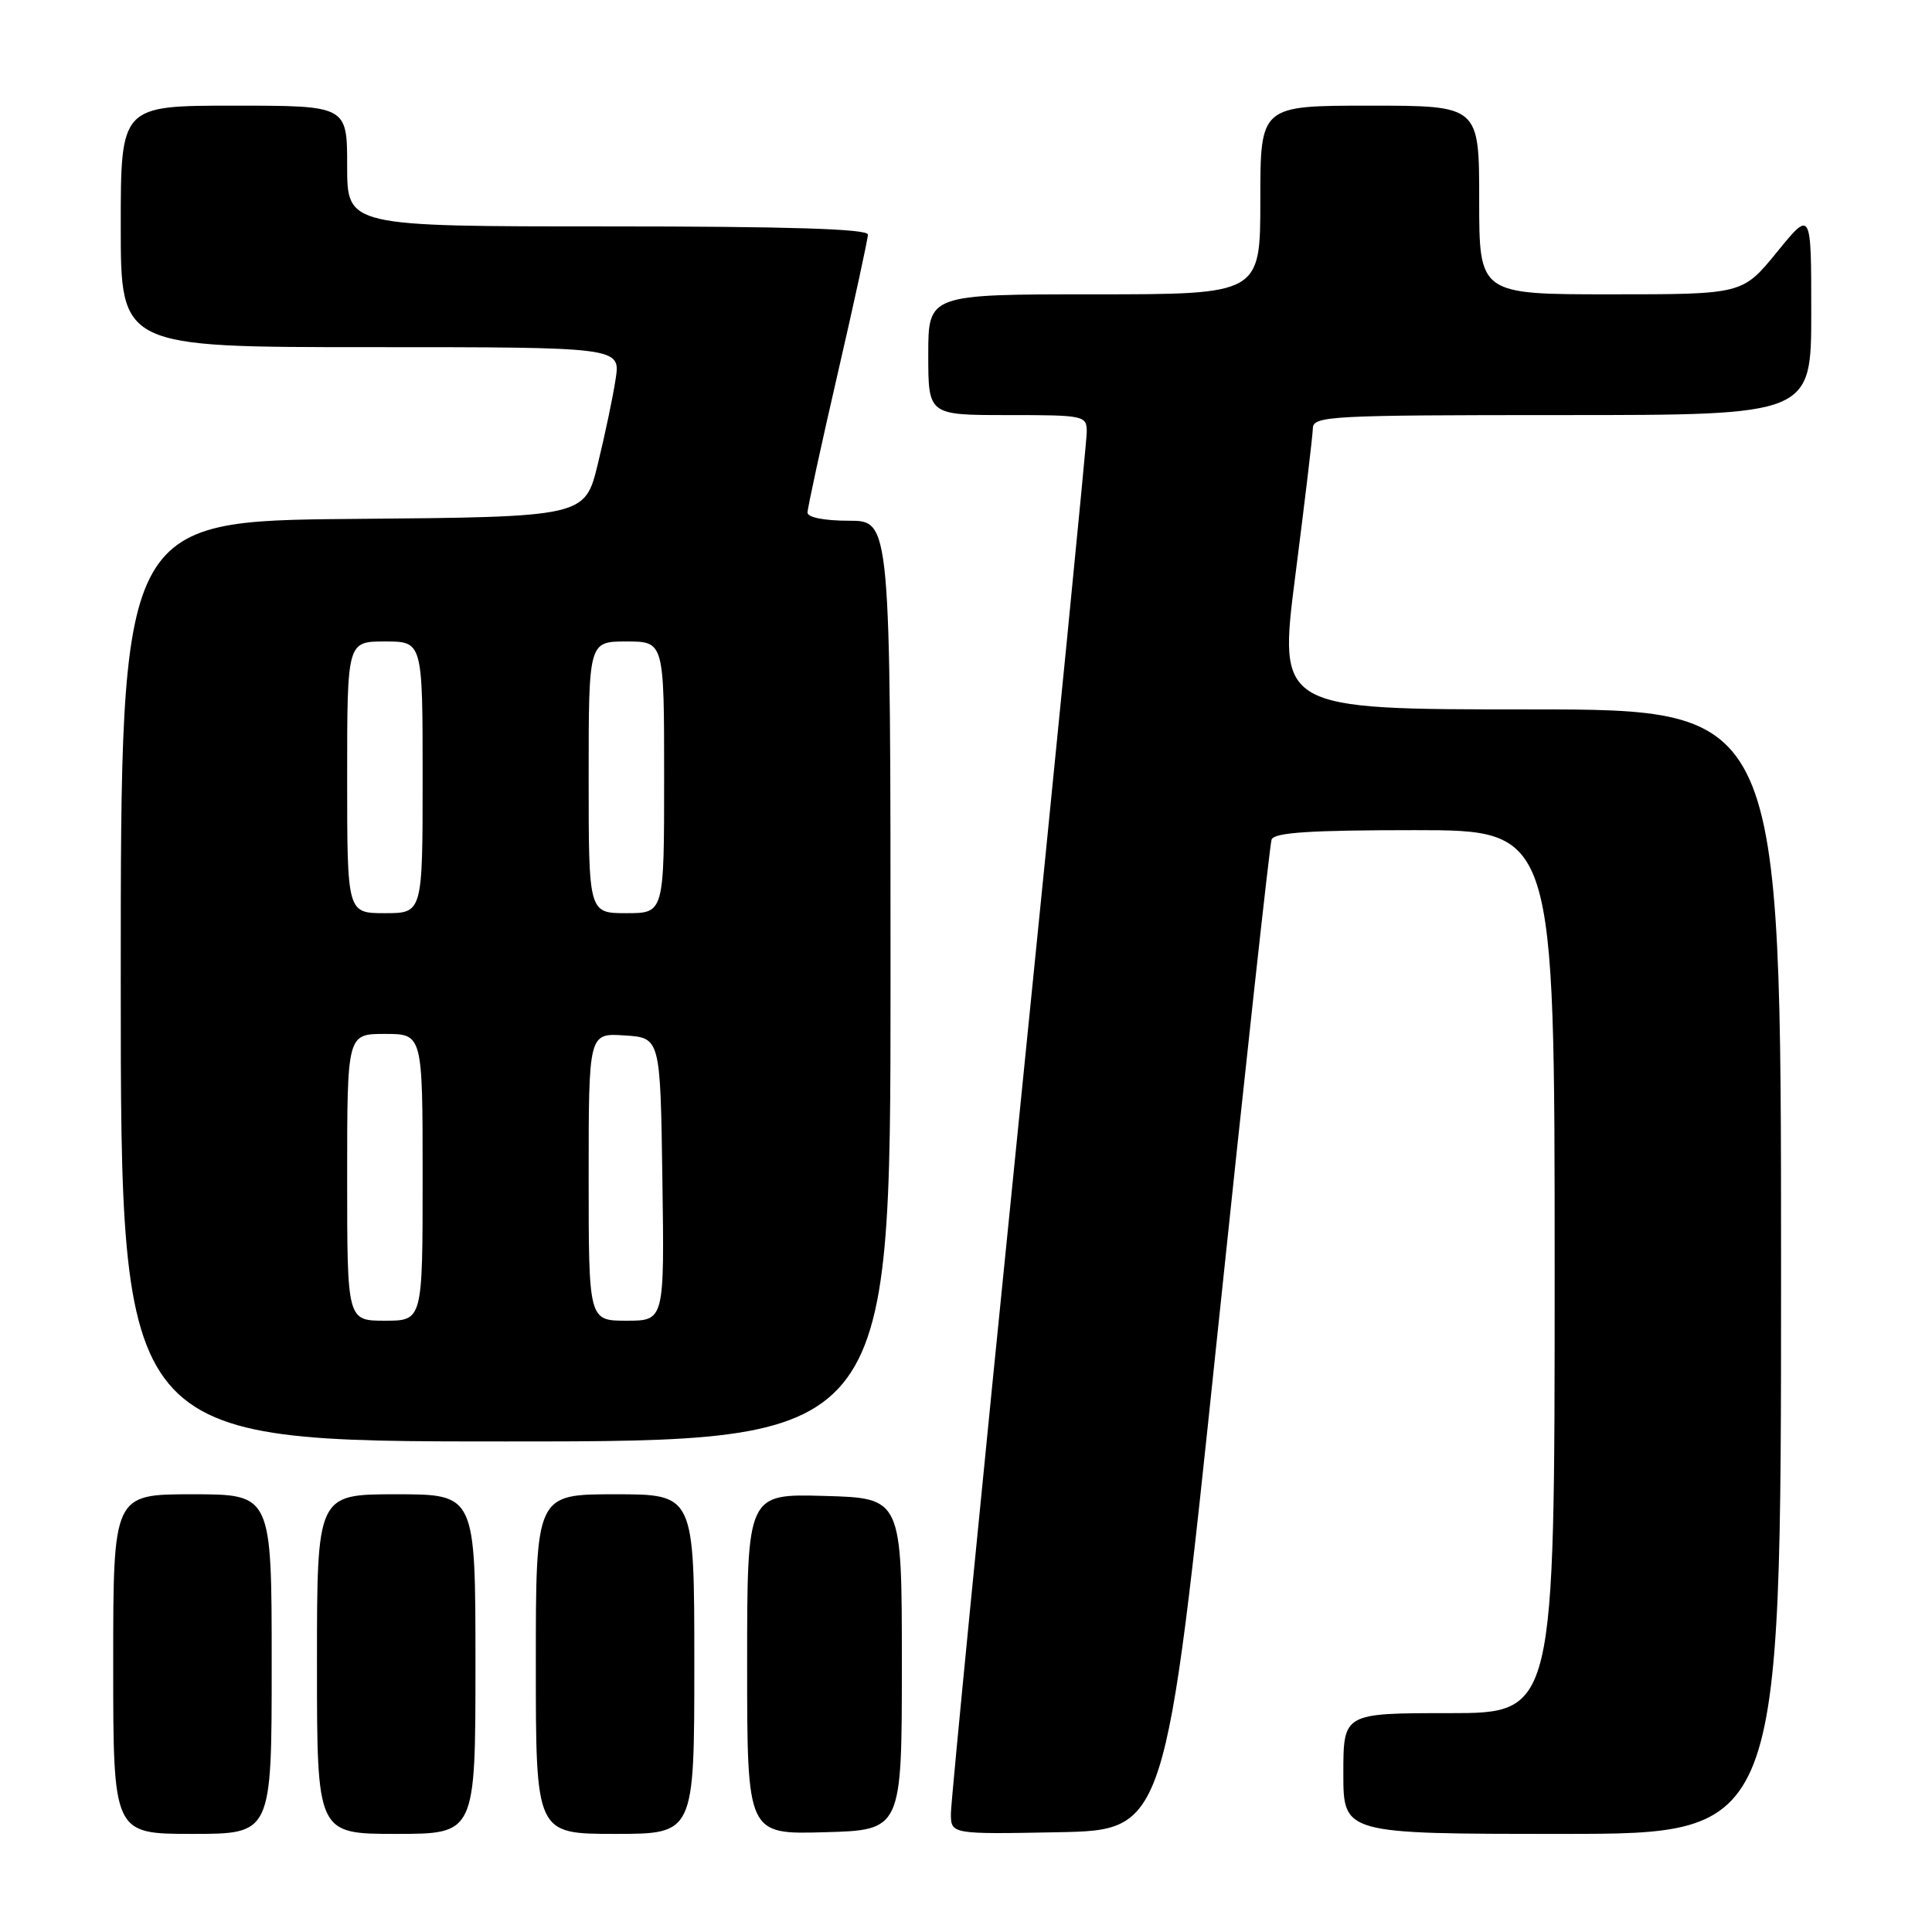 <?xml version="1.0" encoding="UTF-8" standalone="no"?>
<!DOCTYPE svg PUBLIC "-//W3C//DTD SVG 1.1//EN" "http://www.w3.org/Graphics/SVG/1.1/DTD/svg11.dtd" >
<svg xmlns="http://www.w3.org/2000/svg" xmlns:xlink="http://www.w3.org/1999/xlink" version="1.1" viewBox="0 0 256 256">
 <g >
 <path fill="currentColor"
d=" M 36.00 220.50 C 36.00 198.00 36.00 198.00 25.50 198.00 C 15.00 198.00 15.00 198.00 15.00 220.50 C 15.00 243.00 15.00 243.00 25.50 243.00 C 36.00 243.00 36.00 243.00 36.00 220.50 Z  M 63.00 220.50 C 63.00 198.00 63.00 198.00 52.50 198.00 C 42.00 198.00 42.00 198.00 42.00 220.50 C 42.00 243.00 42.00 243.00 52.50 243.00 C 63.00 243.00 63.00 243.00 63.00 220.50 Z  M 92.00 220.50 C 92.00 198.00 92.00 198.00 81.50 198.00 C 71.00 198.00 71.00 198.00 71.00 220.50 C 71.00 243.00 71.00 243.00 81.50 243.00 C 92.00 243.00 92.00 243.00 92.00 220.50 Z  M 119.50 220.50 C 119.50 198.50 119.50 198.50 109.25 198.22 C 99.00 197.93 99.00 197.93 99.00 220.50 C 99.00 243.07 99.00 243.07 109.25 242.78 C 119.50 242.50 119.50 242.50 119.50 220.50 Z  M 161.24 177.50 C 164.98 141.75 168.25 111.94 168.49 111.25 C 168.83 110.31 173.55 110.00 187.47 110.00 C 206.00 110.00 206.00 110.00 206.00 168.50 C 206.00 227.00 206.00 227.00 192.00 227.00 C 178.00 227.00 178.00 227.00 178.00 235.00 C 178.00 243.00 178.00 243.00 207.00 243.00 C 236.00 243.00 236.00 243.00 236.00 168.50 C 236.00 94.00 236.00 94.00 202.68 94.00 C 169.37 94.00 169.37 94.00 171.64 76.25 C 172.89 66.49 173.94 57.71 173.96 56.75 C 174.00 55.12 176.25 55.00 207.00 55.00 C 240.00 55.00 240.00 55.00 240.00 41.41 C 240.00 27.82 240.00 27.82 235.45 33.41 C 230.89 39.00 230.89 39.00 213.45 39.00 C 196.00 39.00 196.00 39.00 196.00 26.50 C 196.00 14.00 196.00 14.00 181.50 14.00 C 167.00 14.00 167.00 14.00 167.00 26.50 C 167.00 39.00 167.00 39.00 145.00 39.00 C 123.00 39.00 123.00 39.00 123.00 47.00 C 123.00 55.00 123.00 55.00 133.50 55.00 C 143.72 55.00 144.00 55.06 144.00 57.25 C 144.00 58.49 139.95 99.55 135.00 148.50 C 130.05 197.45 126.00 238.75 126.00 240.28 C 126.00 243.05 126.00 243.05 140.22 242.78 C 154.44 242.50 154.44 242.50 161.24 177.50 Z  M 118.00 130.00 C 118.00 69.00 118.00 69.00 112.50 69.00 C 109.23 69.00 107.00 68.56 107.00 67.92 C 107.00 67.33 108.80 59.04 111.00 49.50 C 113.20 39.96 115.00 31.67 115.00 31.08 C 115.00 30.33 104.52 30.00 80.50 30.00 C 46.00 30.00 46.00 30.00 46.00 22.00 C 46.00 14.00 46.00 14.00 31.00 14.00 C 16.00 14.00 16.00 14.00 16.00 30.00 C 16.00 46.00 16.00 46.00 49.11 46.00 C 82.23 46.00 82.23 46.00 81.57 50.25 C 81.22 52.59 80.15 57.65 79.21 61.50 C 77.50 68.50 77.50 68.50 46.75 68.76 C 16.00 69.03 16.00 69.03 16.00 130.01 C 16.00 191.00 16.00 191.00 67.00 191.00 C 118.00 191.00 118.00 191.00 118.00 130.00 Z  M 46.00 156.00 C 46.00 137.00 46.00 137.00 51.00 137.00 C 56.00 137.00 56.00 137.00 56.00 156.00 C 56.00 175.00 56.00 175.00 51.00 175.00 C 46.00 175.00 46.00 175.00 46.00 156.00 Z  M 78.00 155.95 C 78.00 136.89 78.00 136.89 82.75 137.20 C 87.50 137.50 87.50 137.50 87.77 156.25 C 88.04 175.00 88.04 175.00 83.02 175.00 C 78.00 175.00 78.00 175.00 78.00 155.95 Z  M 46.00 103.00 C 46.00 85.00 46.00 85.00 51.00 85.00 C 56.00 85.00 56.00 85.00 56.00 103.00 C 56.00 121.00 56.00 121.00 51.00 121.00 C 46.00 121.00 46.00 121.00 46.00 103.00 Z  M 78.00 103.00 C 78.00 85.00 78.00 85.00 83.00 85.00 C 88.00 85.00 88.00 85.00 88.00 103.00 C 88.00 121.00 88.00 121.00 83.00 121.00 C 78.00 121.00 78.00 121.00 78.00 103.00 Z "/>
</g>
</svg>